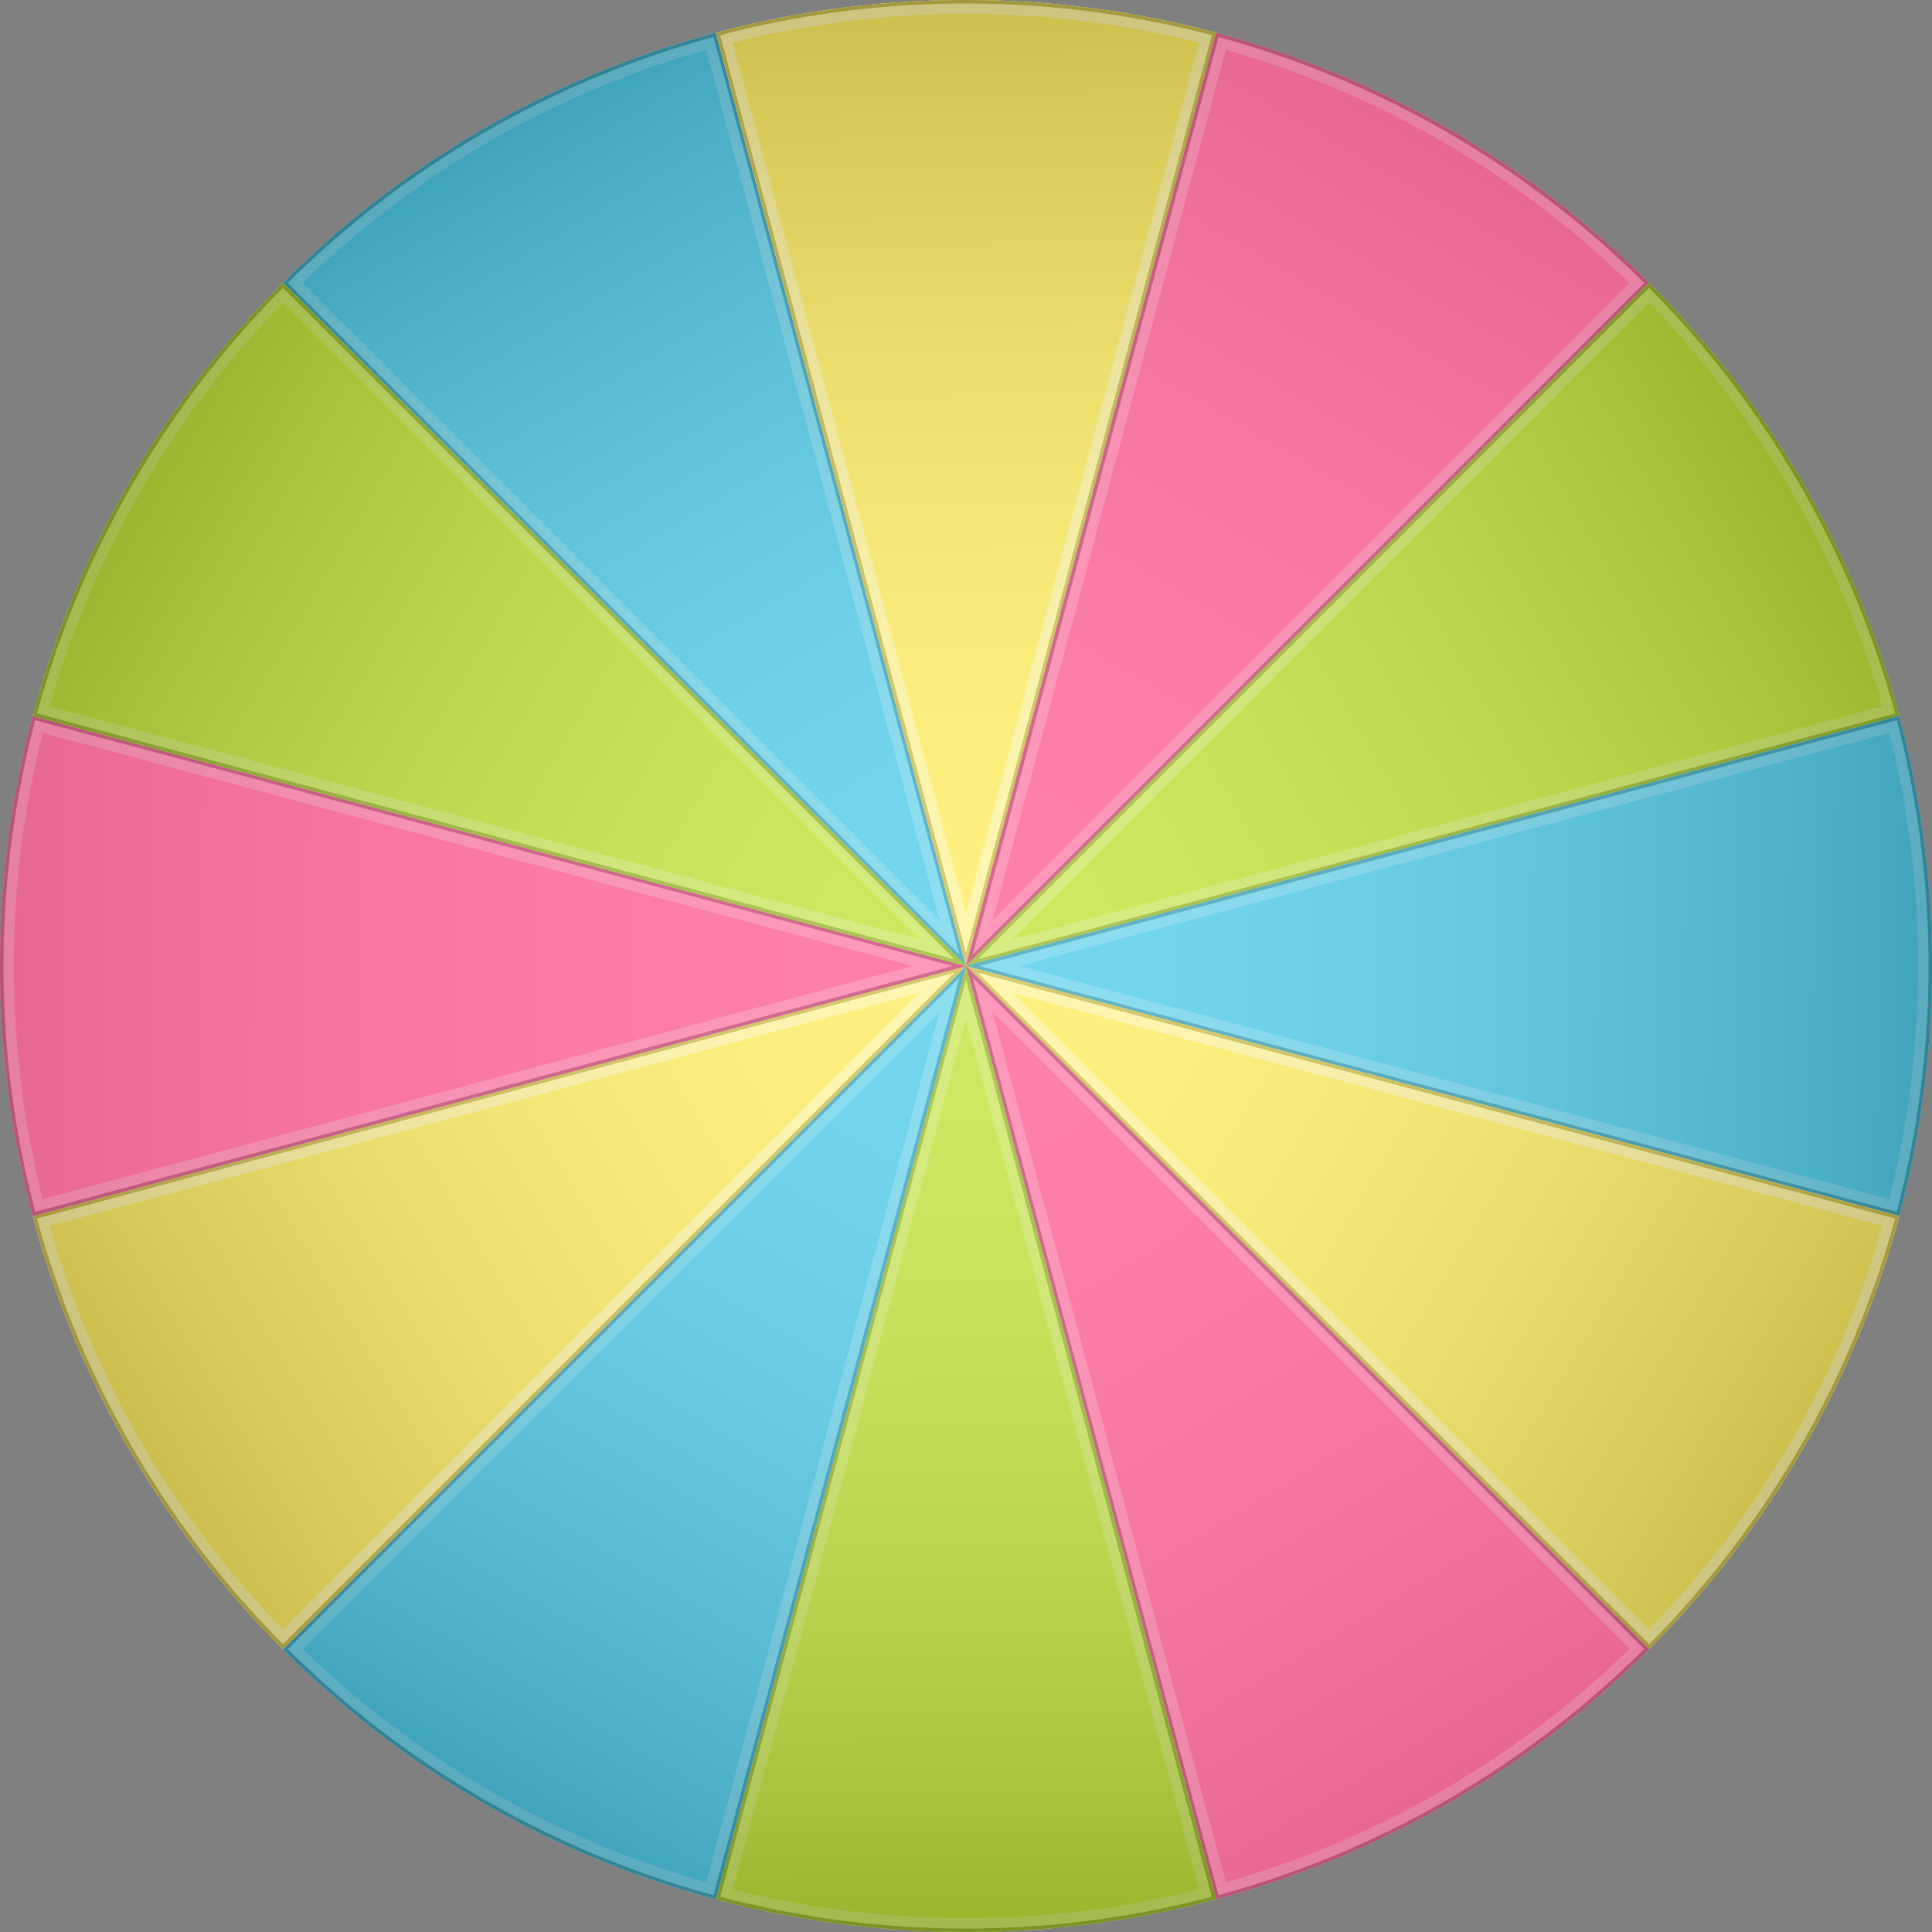 <svg xmlns="http://www.w3.org/2000/svg" xmlns:xlink="http://www.w3.org/1999/xlink" viewBox="0 0 560.69 560.69"><rect x="0" y="0" width="560.69" height="560.69" fill="#808080" stroke="none"/><defs><style>.cls-1{isolation:isolate;}.cls-2{fill:#4fcce8;}.cls-10,.cls-14,.cls-15,.cls-16,.cls-18,.cls-19,.cls-20,.cls-22,.cls-3,.cls-5,.cls-6,.cls-9{opacity:0.2;}.cls-3,.cls-8{mix-blend-mode:color-dodge;}.cls-4{fill:#fff;}.cls-5{mix-blend-mode:color-burn;}.cls-10,.cls-12,.cls-14,.cls-15,.cls-16,.cls-17,.cls-18,.cls-19,.cls-20,.cls-21,.cls-22,.cls-6,.cls-9{mix-blend-mode:multiply;}.cls-6{fill:url(#linear-gradient);}.cls-7{fill:#ffec5f;}.cls-8{opacity:0.4;}.cls-10{fill:url(#linear-gradient-2);}.cls-11{fill:#ff73a2;}.cls-12,.cls-17,.cls-21{opacity:0.1;}.cls-12{fill:url(#linear-gradient-3);}.cls-13{fill:#c0e339;}.cls-14{fill:url(#linear-gradient-4);}.cls-15{fill:url(#linear-gradient-5);}.cls-16{fill:url(#linear-gradient-6);}.cls-17{fill:url(#linear-gradient-7);}.cls-18{fill:url(#linear-gradient-8);}.cls-19{fill:url(#linear-gradient-9);}.cls-20{fill:url(#linear-gradient-10);}.cls-21{fill:url(#linear-gradient-11);}.cls-22{fill:url(#linear-gradient-12);}</style><linearGradient id="linear-gradient" x1="521.05" y1="935.29" x2="255.57" y2="868.52" gradientTransform="translate(575.32 -754.11) rotate(45)" gradientUnits="userSpaceOnUse"><stop offset="0" stop-color="#fff"/><stop offset="0.13" stop-color="#fbfbfb"/><stop offset="0.25" stop-color="#efefef"/><stop offset="0.38" stop-color="#dbdbdb"/><stop offset="0.5" stop-color="#bfbfbf"/><stop offset="0.63" stop-color="#9b9b9b"/><stop offset="0.75" stop-color="#6f6f6f"/><stop offset="0.88" stop-color="#3c3c3c"/><stop offset="1" stop-color="#010101"/><stop offset="1"/></linearGradient><linearGradient id="linear-gradient-2" x1="523.65" y1="936.2" x2="324.94" y2="742.26" xlink:href="#linear-gradient"/><linearGradient id="linear-gradient-3" x1="521.33" y1="937.37" x2="450.75" y2="670.73" xlink:href="#linear-gradient"/><linearGradient id="linear-gradient-4" x1="521.93" y1="941.2" x2="595.65" y2="668.65" xlink:href="#linear-gradient"/><linearGradient id="linear-gradient-5" x1="520.16" y1="938.19" x2="721.26" y2="741.86" xlink:href="#linear-gradient"/><linearGradient id="linear-gradient-6" x1="522.73" y1="936.75" x2="793.78" y2="867.59" xlink:href="#linear-gradient"/><linearGradient id="linear-gradient-7" x1="525.55" y1="947.04" x2="792.57" y2="1012.13" xlink:href="#linear-gradient"/><linearGradient id="linear-gradient-8" x1="522.59" y1="940.39" x2="719.53" y2="1136.68" xlink:href="#linear-gradient"/><linearGradient id="linear-gradient-9" x1="525.82" y1="938.35" x2="594.97" y2="1209.39" xlink:href="#linear-gradient"/><linearGradient id="linear-gradient-10" x1="519.03" y1="939.08" x2="451.46" y2="1206.95" xlink:href="#linear-gradient"/><linearGradient id="linear-gradient-11" x1="524.85" y1="942.94" x2="324.58" y2="1138.2" xlink:href="#linear-gradient"/><linearGradient id="linear-gradient-12" x1="522.07" y1="941.67" x2="254.1" y2="1012.05" xlink:href="#linear-gradient"/></defs><title>Layer 6</title><g class="cls-1"><g id="Layer_2" data-name="Layer 2"><g id="Layer_6" data-name="Layer 6"><path class="cls-2" d="M280.34,280.35,82.11,82.11A279,279,0,0,1,207.77,9.51Z"/><g class="cls-3"><path class="cls-4" d="M204.94,14.44,272.62,267,87.78,82.13A276.28,276.28,0,0,1,204.94,14.44Zm2.83-4.93A279,279,0,0,0,82.11,82.11L280.34,280.35,207.77,9.51Z"/></g><path class="cls-2" d="M207.06,10.74,278.41,277,83.52,82.11A279.28,279.28,0,0,1,207.06,10.74Zm.71-1.23A279,279,0,0,0,82.11,82.11L280.34,280.35,207.77,9.51Z"/><g class="cls-5"><path d="M207.06,10.74,278.41,277,83.52,82.11A279.28,279.28,0,0,1,207.06,10.74Zm.71-1.23A279,279,0,0,0,82.11,82.11L280.34,280.35,207.77,9.51Z"/></g><path class="cls-6" d="M280.34,280.35,82.11,82.11A279,279,0,0,1,207.77,9.51Z"/><path class="cls-7" d="M280.34,280.35,207.77,9.51a281.68,281.68,0,0,1,145.15,0Z"/><g class="cls-8"><path class="cls-4" d="M280.35,4A277.65,277.65,0,0,1,348,12.37L280.34,264.9,212.67,12.37A277.81,277.81,0,0,1,280.35,4Zm0-4a281.37,281.37,0,0,0-72.57,9.51l72.57,270.84L352.92,9.51A281.44,281.44,0,0,0,280.34,0Z"/></g><path class="cls-7" d="M280.35,1a280.4,280.4,0,0,1,71.35,9.22L280.34,276.49,209,10.22A280.42,280.42,0,0,1,280.35,1Zm0-1a281.37,281.37,0,0,0-72.57,9.51l72.57,270.84L352.92,9.51A281.44,281.44,0,0,0,280.34,0Z"/><g class="cls-9"><path d="M280.35,1a280.4,280.4,0,0,1,71.35,9.22L280.34,276.49,209,10.22A280.42,280.42,0,0,1,280.35,1Zm0-1a281.37,281.37,0,0,0-72.57,9.51l72.57,270.84L352.92,9.51A281.44,281.44,0,0,0,280.34,0Z"/></g><path class="cls-10" d="M280.34,280.35,207.77,9.51a281.68,281.68,0,0,1,145.15,0Z"/><path class="cls-11" d="M478.58,82.11,280.34,280.35,352.92,9.51A279.09,279.09,0,0,1,478.58,82.11Z"/><g class="cls-3"><path class="cls-4" d="M355.74,14.44A276.22,276.22,0,0,1,472.9,82.13L288.07,267,355.74,14.44Zm-2.82-4.93L280.34,280.35,478.58,82.11A279.09,279.09,0,0,0,352.92,9.51Z"/></g><path class="cls-11" d="M353.63,10.74A279.28,279.28,0,0,1,477.17,82.11L282.28,277,353.63,10.74Zm-.71-1.23L280.34,280.35,478.58,82.11A279.09,279.09,0,0,0,352.92,9.51Z"/><g class="cls-9"><path d="M353.63,10.74A279.28,279.28,0,0,1,477.17,82.11L282.28,277,353.63,10.74Zm-.71-1.23L280.34,280.35,478.58,82.11A279.09,279.09,0,0,0,352.92,9.51Z"/></g><path class="cls-12" d="M478.58,82.11,280.34,280.35,352.92,9.51A279.09,279.09,0,0,1,478.58,82.11Z"/><path class="cls-13" d="M551.18,207.77,280.34,280.35,478.58,82.11A279.09,279.09,0,0,1,551.18,207.77Z"/><g class="cls-3"><path class="cls-4" d="M478.56,87.79A276.4,276.4,0,0,1,546.26,205L293.73,272.62,478.56,87.79Zm0-5.68L280.34,280.35l270.84-72.58a279.09,279.09,0,0,0-72.6-125.66Z"/></g><path class="cls-13" d="M478.58,83.53A279.13,279.13,0,0,1,550,207.07L283.69,278.42,478.58,83.53Zm0-1.42L280.34,280.35l270.84-72.58a279.09,279.09,0,0,0-72.6-125.66Z"/><g class="cls-5"><path d="M478.58,83.53A279.13,279.13,0,0,1,550,207.07L283.69,278.42,478.58,83.53Zm0-1.42L280.34,280.35l270.84-72.58a279.09,279.09,0,0,0-72.6-125.66Z"/></g><path class="cls-14" d="M551.18,207.77,280.34,280.35,478.58,82.11A279.09,279.09,0,0,1,551.18,207.77Z"/><path class="cls-2" d="M551.17,352.92,280.34,280.35l270.84-72.58A281.57,281.57,0,0,1,551.17,352.92Z"/><g class="cls-3"><path class="cls-4" d="M548.32,212.68a277.82,277.82,0,0,1,0,135.33L295.8,280.35l252.52-67.67Zm2.86-4.91L280.34,280.35l270.83,72.57a281.57,281.57,0,0,0,0-145.15Z"/></g><path class="cls-2" d="M550.47,209a280.65,280.65,0,0,1,0,142.7L284.21,280.35,550.47,209Zm.71-1.23L280.34,280.35l270.83,72.57a281.57,281.57,0,0,0,0-145.15Z"/><g class="cls-5"><path d="M550.47,209a280.65,280.65,0,0,1,0,142.7L284.21,280.35,550.47,209Zm.71-1.23L280.34,280.35l270.83,72.57a281.57,281.57,0,0,0,0-145.15Z"/></g><path class="cls-15" d="M551.17,352.92,280.34,280.35l270.84-72.58A281.57,281.57,0,0,1,551.17,352.92Z"/><path class="cls-7" d="M478.57,478.58,280.34,280.35l270.83,72.57A279,279,0,0,1,478.57,478.58Z"/><g class="cls-8"><path class="cls-4" d="M293.73,288.08l252.52,67.66a276.14,276.14,0,0,1-67.7,117.16L293.73,288.08Zm-13.39-7.73L478.57,478.58a279,279,0,0,0,72.6-125.66L280.34,280.35Z"/></g><path class="cls-7" d="M283.69,282.28,550,353.63a279.3,279.3,0,0,1-71.38,123.54L283.69,282.28Zm-3.35-1.93L478.57,478.58a279,279,0,0,0,72.6-125.66L280.34,280.35Z"/><g class="cls-9"><path d="M283.69,282.28,550,353.63a279.3,279.3,0,0,1-71.38,123.54L283.69,282.28Zm-3.35-1.93L478.57,478.58a279,279,0,0,0,72.6-125.66L280.34,280.35Z"/></g><path class="cls-16" d="M478.57,478.58,280.34,280.35l270.83,72.57A279,279,0,0,1,478.57,478.58Z"/><path class="cls-11" d="M478.57,478.58a279,279,0,0,1-125.66,72.6L280.34,280.36h0Z"/><g class="cls-3"><path class="cls-4" d="M288.07,293.73,472.9,478.56a276.4,276.4,0,0,1-117.16,67.7L288.07,293.73Zm-7.73-13.38h0l72.57,270.82a279,279,0,0,0,125.66-72.6L280.34,280.35Z"/></g><path class="cls-11" d="M282.27,283.69,477.16,478.58A279.28,279.28,0,0,1,353.62,550L282.27,283.69Zm-1.93-3.34h0l72.57,270.82a279,279,0,0,0,125.66-72.6L280.34,280.35Z"/><g class="cls-9"><path d="M282.27,283.69,477.16,478.58A279.28,279.28,0,0,1,353.62,550L282.27,283.69Zm-1.93-3.34h0l72.57,270.82a279,279,0,0,0,125.66-72.6L280.34,280.35Z"/></g><path class="cls-17" d="M478.57,478.58a279,279,0,0,1-125.66,72.6L280.34,280.36h0Z"/><path class="cls-13" d="M352.91,551.18a281.64,281.64,0,0,1-145.14,0l72.57-270.82Z"/><g class="cls-3"><path class="cls-4" d="M280.34,295.82,348,548.32a277.69,277.69,0,0,1-135.33,0l67.66-252.5Zm0-15.46L207.77,551.18a281.64,281.64,0,0,0,145.14,0L280.34,280.36Z"/></g><path class="cls-13" d="M280.34,284.23l71.35,266.24a280.65,280.65,0,0,1-142.69,0l71.34-266.24Zm0-3.87L207.77,551.18a281.64,281.64,0,0,0,145.14,0L280.34,280.36Z"/><g class="cls-5"><path d="M280.34,284.23l71.35,266.24a280.65,280.65,0,0,1-142.69,0l71.34-266.24Zm0-3.87L207.77,551.18a281.64,281.64,0,0,0,145.14,0L280.34,280.36Z"/></g><path class="cls-18" d="M352.91,551.18a281.64,281.64,0,0,1-145.14,0l72.57-270.82Z"/><path class="cls-2" d="M207.77,551.18a279.14,279.14,0,0,1-125.66-72.6L280.34,280.35h0Z"/><g class="cls-3"><path class="cls-4" d="M272.62,293.73,205,546.26a276.4,276.4,0,0,1-117.16-67.7L272.62,293.73Zm7.72-13.38L82.11,478.58a279.14,279.14,0,0,0,125.66,72.6l72.57-270.82Z"/></g><path class="cls-2" d="M278.42,283.69,207.07,550A279.28,279.28,0,0,1,83.53,478.58L278.42,283.69Zm1.92-3.34L82.11,478.58a279.14,279.14,0,0,0,125.66,72.6l72.57-270.82Z"/><g class="cls-5"><path d="M278.42,283.69,207.07,550A279.28,279.28,0,0,1,83.53,478.58L278.42,283.69Zm1.92-3.34L82.11,478.58a279.14,279.14,0,0,0,125.66,72.6l72.57-270.82Z"/></g><path class="cls-19" d="M207.77,551.18a279.14,279.14,0,0,1-125.66-72.6L280.34,280.35h0Z"/><path class="cls-7" d="M280.34,280.35,82.11,478.58A279,279,0,0,1,9.52,352.92Z"/><g class="cls-8"><path class="cls-4" d="M267,288.08,82.13,472.9A276.22,276.22,0,0,1,14.44,355.74L267,288.08Zm13.38-7.73L9.52,352.92A279,279,0,0,0,82.11,478.58L280.34,280.35Z"/></g><path class="cls-7" d="M277,282.28,82.11,477.17A279.28,279.28,0,0,1,10.74,353.63L277,282.28Zm3.34-1.93L9.52,352.92A279,279,0,0,0,82.11,478.58L280.34,280.35Z"/><g class="cls-9"><path d="M277,282.28,82.11,477.17A279.28,279.28,0,0,1,10.74,353.63L277,282.28Zm3.34-1.93L9.52,352.92A279,279,0,0,0,82.11,478.58L280.34,280.35Z"/></g><path class="cls-20" d="M280.34,280.35,82.11,478.58A279,279,0,0,1,9.52,352.92Z"/><path class="cls-11" d="M280.34,280.35,9.52,352.92a281.57,281.57,0,0,1,0-145.15Z"/><g class="cls-3"><path class="cls-4" d="M12.37,212.68l252.52,67.67L12.37,348a277.82,277.82,0,0,1,0-135.33Zm-2.86-4.91a281.57,281.57,0,0,0,0,145.15l270.82-72.57L9.51,207.77Z"/></g><path class="cls-11" d="M10.22,209l266.26,71.35L10.22,351.7a280.76,280.76,0,0,1,0-142.7Zm-.71-1.23a281.57,281.57,0,0,0,0,145.15l270.82-72.57L9.51,207.77Z"/><g class="cls-9"><path d="M10.22,209l266.26,71.35L10.22,351.7a280.76,280.76,0,0,1,0-142.7Zm-.71-1.23a281.57,281.57,0,0,0,0,145.15l270.82-72.57L9.51,207.77Z"/></g><path class="cls-21" d="M280.34,280.35,9.52,352.92a281.57,281.57,0,0,1,0-145.15Z"/><path class="cls-13" d="M280.34,280.35,9.51,207.77A279,279,0,0,1,82.11,82.11Z"/><g class="cls-3"><path class="cls-4" d="M82.13,87.79,267,272.62,14.43,205A276.3,276.3,0,0,1,82.13,87.79Zm0-5.68A279,279,0,0,0,9.51,207.77l270.83,72.58L82.11,82.11Z"/></g><path class="cls-13" d="M82.11,83.53,277,278.42,10.73,207.07A279.24,279.24,0,0,1,82.11,83.53Zm0-1.42A279,279,0,0,0,9.51,207.77l270.83,72.58L82.11,82.11Z"/><g class="cls-5"><path d="M82.11,83.53,277,278.42,10.73,207.07A279.24,279.24,0,0,1,82.11,83.53Zm0-1.42A279,279,0,0,0,9.51,207.77l270.83,72.58L82.11,82.11Z"/></g><path class="cls-22" d="M280.34,280.35,9.51,207.77A279,279,0,0,1,82.11,82.11Z"/></g></g></g></svg>